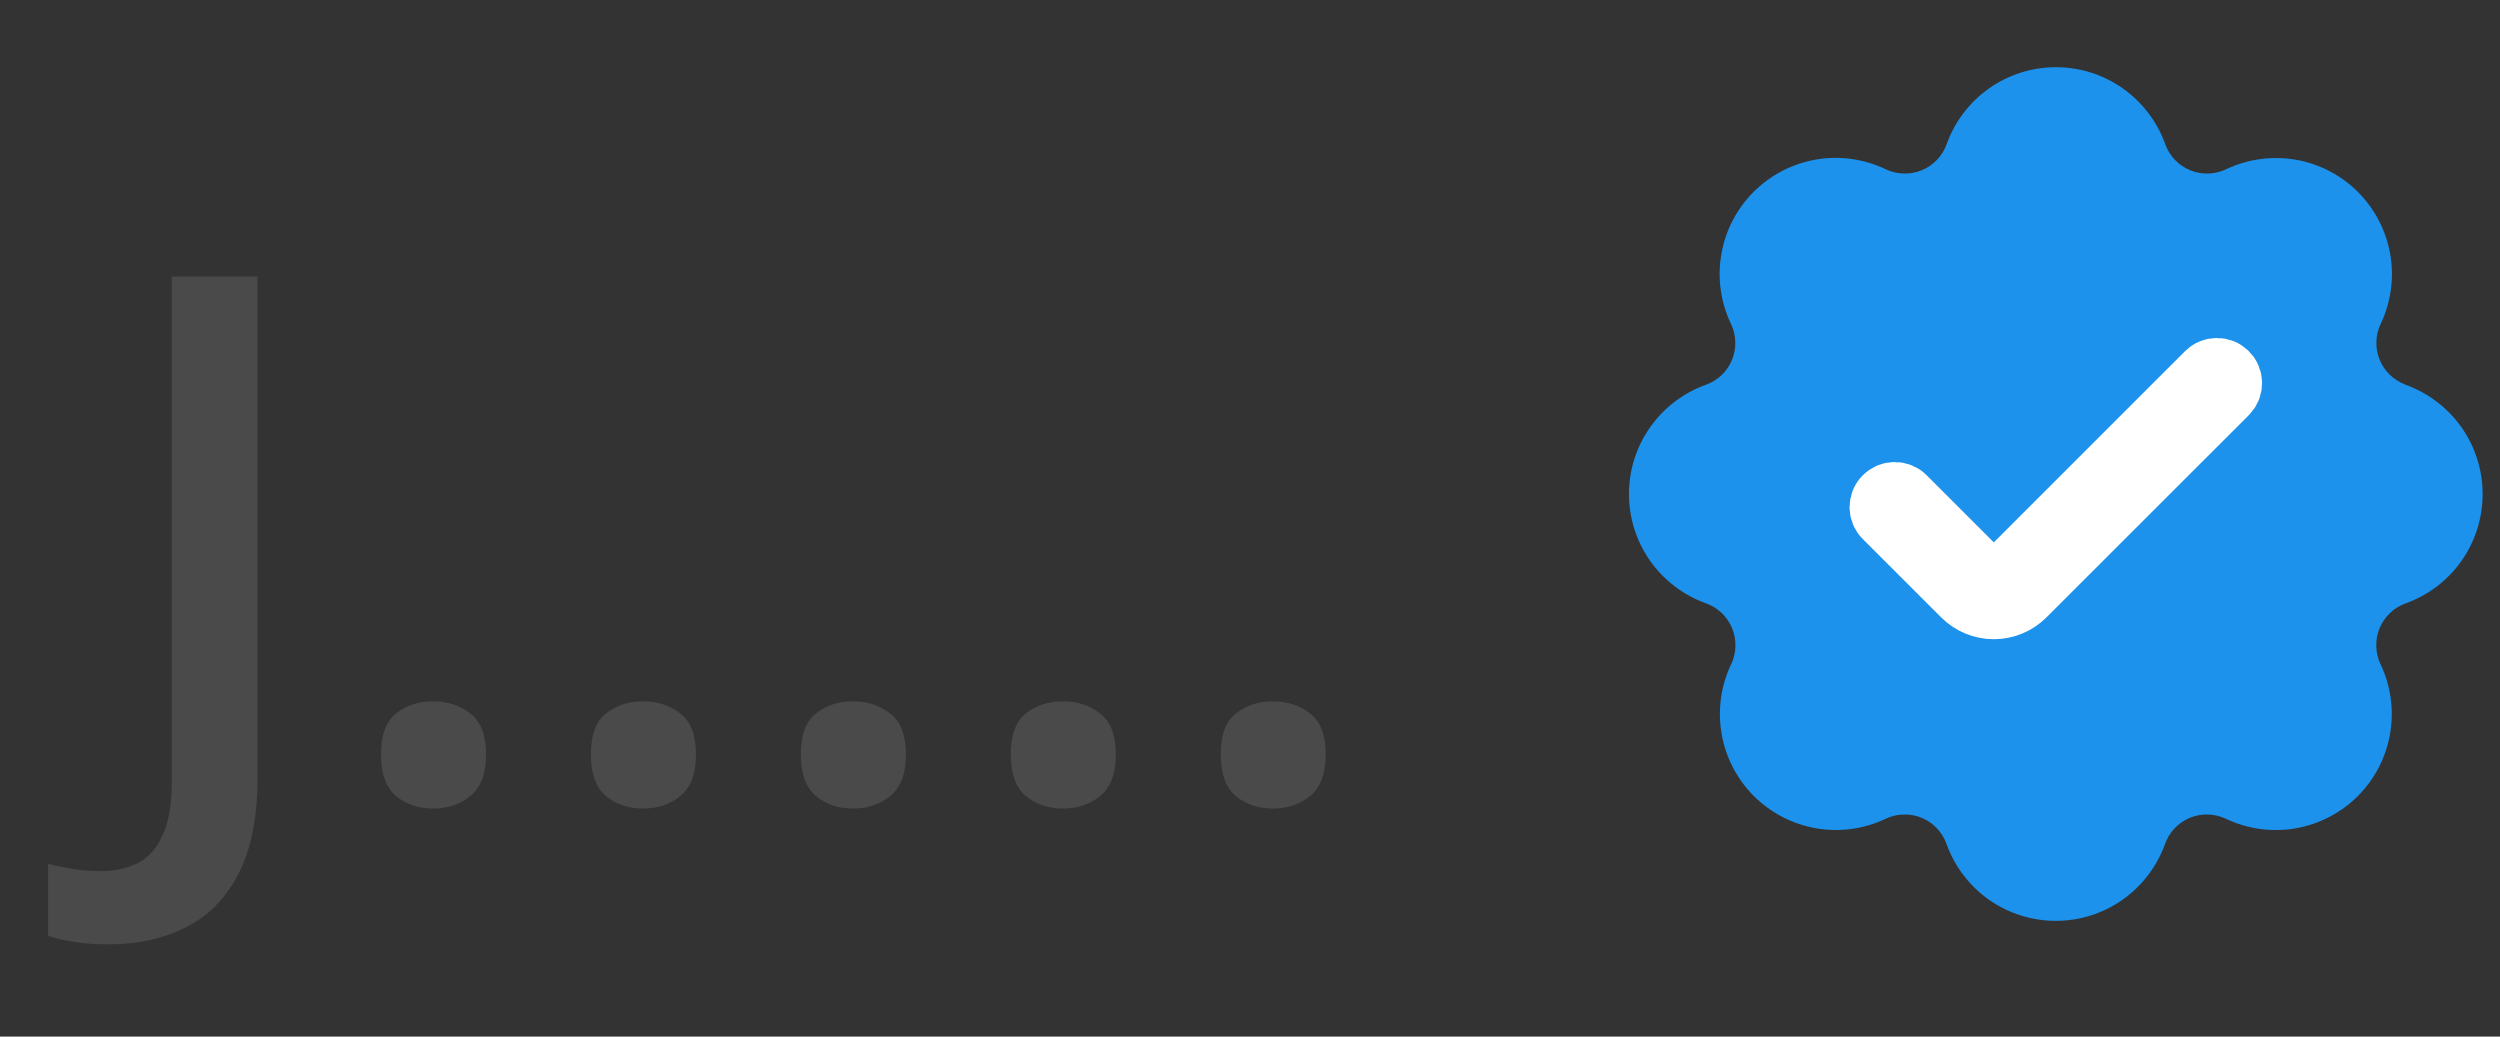 <svg width="41" height="17" viewBox="0 0 41 17" fill="none" xmlns="http://www.w3.org/2000/svg">
<rect x="0" y="0" width="41" height="17" fill="#333333" stroke="none"/>
<path d="M1.774 15.487C1.559 15.487 1.371 15.473 1.211 15.446C1.047 15.422 0.906 15.389 0.789 15.346V14.168C0.914 14.2 1.049 14.227 1.194 14.251C1.338 14.274 1.492 14.286 1.656 14.286C1.871 14.286 2.067 14.245 2.242 14.163C2.418 14.081 2.557 13.932 2.658 13.717C2.764 13.502 2.817 13.2 2.817 12.809V4.536H4.223V12.762C4.223 13.399 4.121 13.916 3.918 14.315C3.715 14.717 3.43 15.012 3.063 15.2C2.696 15.391 2.266 15.487 1.774 15.487ZM6.248 12.376C6.248 12.055 6.33 11.831 6.494 11.702C6.662 11.569 6.865 11.502 7.103 11.502C7.342 11.502 7.545 11.569 7.713 11.702C7.885 11.831 7.971 12.055 7.971 12.376C7.971 12.688 7.885 12.915 7.713 13.055C7.545 13.192 7.342 13.26 7.103 13.26C6.865 13.26 6.662 13.192 6.494 13.055C6.33 12.915 6.248 12.688 6.248 12.376ZM9.691 12.376C9.691 12.055 9.773 11.831 9.937 11.702C10.105 11.569 10.308 11.502 10.546 11.502C10.785 11.502 10.988 11.569 11.156 11.702C11.328 11.831 11.414 12.055 11.414 12.376C11.414 12.688 11.328 12.915 11.156 13.055C10.988 13.192 10.785 13.26 10.546 13.26C10.308 13.26 10.105 13.192 9.937 13.055C9.773 12.915 9.691 12.688 9.691 12.376ZM13.134 12.376C13.134 12.055 13.216 11.831 13.38 11.702C13.548 11.569 13.751 11.502 13.989 11.502C14.228 11.502 14.431 11.569 14.599 11.702C14.771 11.831 14.857 12.055 14.857 12.376C14.857 12.688 14.771 12.915 14.599 13.055C14.431 13.192 14.228 13.26 13.989 13.26C13.751 13.26 13.548 13.192 13.38 13.055C13.216 12.915 13.134 12.688 13.134 12.376ZM16.577 12.376C16.577 12.055 16.659 11.831 16.823 11.702C16.991 11.569 17.194 11.502 17.432 11.502C17.671 11.502 17.874 11.569 18.042 11.702C18.213 11.831 18.299 12.055 18.299 12.376C18.299 12.688 18.213 12.915 18.042 13.055C17.874 13.192 17.671 13.26 17.432 13.26C17.194 13.26 16.991 13.192 16.823 13.055C16.659 12.915 16.577 12.688 16.577 12.376ZM20.02 12.376C20.02 12.055 20.102 11.831 20.266 11.702C20.434 11.569 20.637 11.502 20.875 11.502C21.113 11.502 21.317 11.569 21.485 11.702C21.657 11.831 21.742 12.055 21.742 12.376C21.742 12.688 21.657 12.915 21.485 13.055C21.317 13.192 21.113 13.26 20.875 13.26C20.637 13.26 20.434 13.192 20.266 13.055C20.102 12.915 20.02 12.688 20.02 12.376Z" fill="#4A4A4A"/>
<path d="M39.455 6.31C39.359 6.275 39.271 6.221 39.198 6.151C39.124 6.081 39.066 5.996 39.027 5.902C38.988 5.808 38.97 5.706 38.973 5.605C38.975 5.503 39 5.403 39.044 5.311C39.212 4.956 39.267 4.558 39.2 4.171C39.133 3.784 38.948 3.427 38.671 3.149C38.393 2.871 38.036 2.686 37.649 2.619C37.262 2.553 36.863 2.607 36.508 2.776C36.416 2.819 36.316 2.844 36.215 2.846C36.113 2.849 36.012 2.83 35.918 2.792C35.824 2.753 35.739 2.695 35.668 2.621C35.598 2.548 35.544 2.46 35.51 2.364C35.377 1.995 35.134 1.675 34.813 1.449C34.493 1.223 34.11 1.102 33.717 1.102C33.325 1.102 32.942 1.223 32.621 1.449C32.301 1.675 32.057 1.995 31.925 2.364C31.891 2.46 31.837 2.548 31.767 2.621C31.697 2.695 31.612 2.753 31.517 2.792C31.423 2.831 31.322 2.849 31.22 2.846C31.119 2.844 31.018 2.82 30.927 2.776C30.572 2.606 30.172 2.55 29.785 2.616C29.396 2.683 29.039 2.868 28.76 3.146C28.482 3.424 28.296 3.782 28.23 4.17C28.163 4.557 28.218 4.956 28.388 5.312C28.432 5.403 28.456 5.503 28.459 5.605C28.462 5.707 28.443 5.808 28.404 5.903C28.366 5.997 28.308 6.082 28.234 6.152C28.16 6.222 28.072 6.276 27.976 6.31C27.607 6.443 27.288 6.686 27.062 7.007C26.836 7.327 26.715 7.71 26.715 8.102C26.715 8.494 26.836 8.877 27.062 9.198C27.288 9.518 27.607 9.761 27.976 9.894C28.073 9.928 28.16 9.982 28.235 10.052C28.308 10.122 28.367 10.207 28.406 10.301C28.445 10.395 28.464 10.496 28.461 10.598C28.459 10.7 28.435 10.8 28.391 10.893C28.222 11.247 28.167 11.645 28.234 12.032C28.3 12.419 28.485 12.776 28.762 13.054C29.04 13.332 29.397 13.517 29.784 13.584C30.171 13.651 30.569 13.597 30.924 13.428C31.015 13.385 31.116 13.36 31.217 13.358C31.319 13.355 31.42 13.373 31.515 13.412C31.609 13.451 31.694 13.509 31.764 13.583C31.834 13.656 31.888 13.744 31.922 13.84C32.055 14.209 32.298 14.529 32.618 14.755C32.939 14.981 33.322 15.102 33.715 15.102C34.107 15.102 34.49 14.981 34.811 14.755C35.131 14.529 35.374 14.209 35.507 13.84C35.541 13.744 35.595 13.656 35.665 13.583C35.735 13.509 35.82 13.451 35.914 13.412C36.009 13.373 36.11 13.355 36.212 13.358C36.313 13.36 36.413 13.385 36.505 13.428C36.86 13.597 37.259 13.652 37.646 13.585C38.033 13.518 38.39 13.333 38.668 13.056C38.946 12.778 39.131 12.421 39.197 12.034C39.264 11.647 39.21 11.248 39.041 10.894C38.997 10.802 38.973 10.702 38.971 10.6C38.968 10.498 38.986 10.397 39.025 10.303C39.064 10.209 39.122 10.124 39.196 10.054C39.269 9.983 39.357 9.929 39.453 9.895C39.822 9.763 40.142 9.52 40.368 9.199C40.594 8.878 40.715 8.496 40.715 8.103C40.715 7.711 40.594 7.328 40.368 7.007C40.142 6.687 39.822 6.444 39.453 6.311L39.455 6.31Z" fill="#1C92EC"/>
<path d="M36.187 6.114L32.868 9.432C32.846 9.455 32.819 9.472 32.79 9.484C32.761 9.497 32.73 9.503 32.698 9.503C32.666 9.503 32.635 9.497 32.606 9.484C32.577 9.472 32.55 9.455 32.528 9.432L31.244 8.148C31.222 8.125 31.195 8.107 31.166 8.095C31.137 8.083 31.105 8.077 31.074 8.077C31.042 8.077 31.011 8.083 30.982 8.095C30.953 8.107 30.926 8.125 30.904 8.148C30.881 8.17 30.863 8.196 30.851 8.226C30.839 8.255 30.833 8.286 30.833 8.318C30.833 8.349 30.839 8.381 30.851 8.41C30.863 8.439 30.881 8.466 30.904 8.488L32.188 9.771C32.323 9.907 32.507 9.983 32.698 9.983C32.89 9.983 33.073 9.907 33.209 9.771L36.528 6.454C36.55 6.431 36.568 6.405 36.58 6.376C36.592 6.347 36.598 6.315 36.598 6.284C36.598 6.252 36.592 6.221 36.58 6.192C36.568 6.162 36.55 6.136 36.528 6.114C36.505 6.091 36.479 6.073 36.45 6.061C36.42 6.049 36.389 6.043 36.358 6.043C36.326 6.043 36.294 6.049 36.265 6.061C36.236 6.073 36.21 6.091 36.187 6.114Z" fill="white" stroke="white"/>
</svg>
